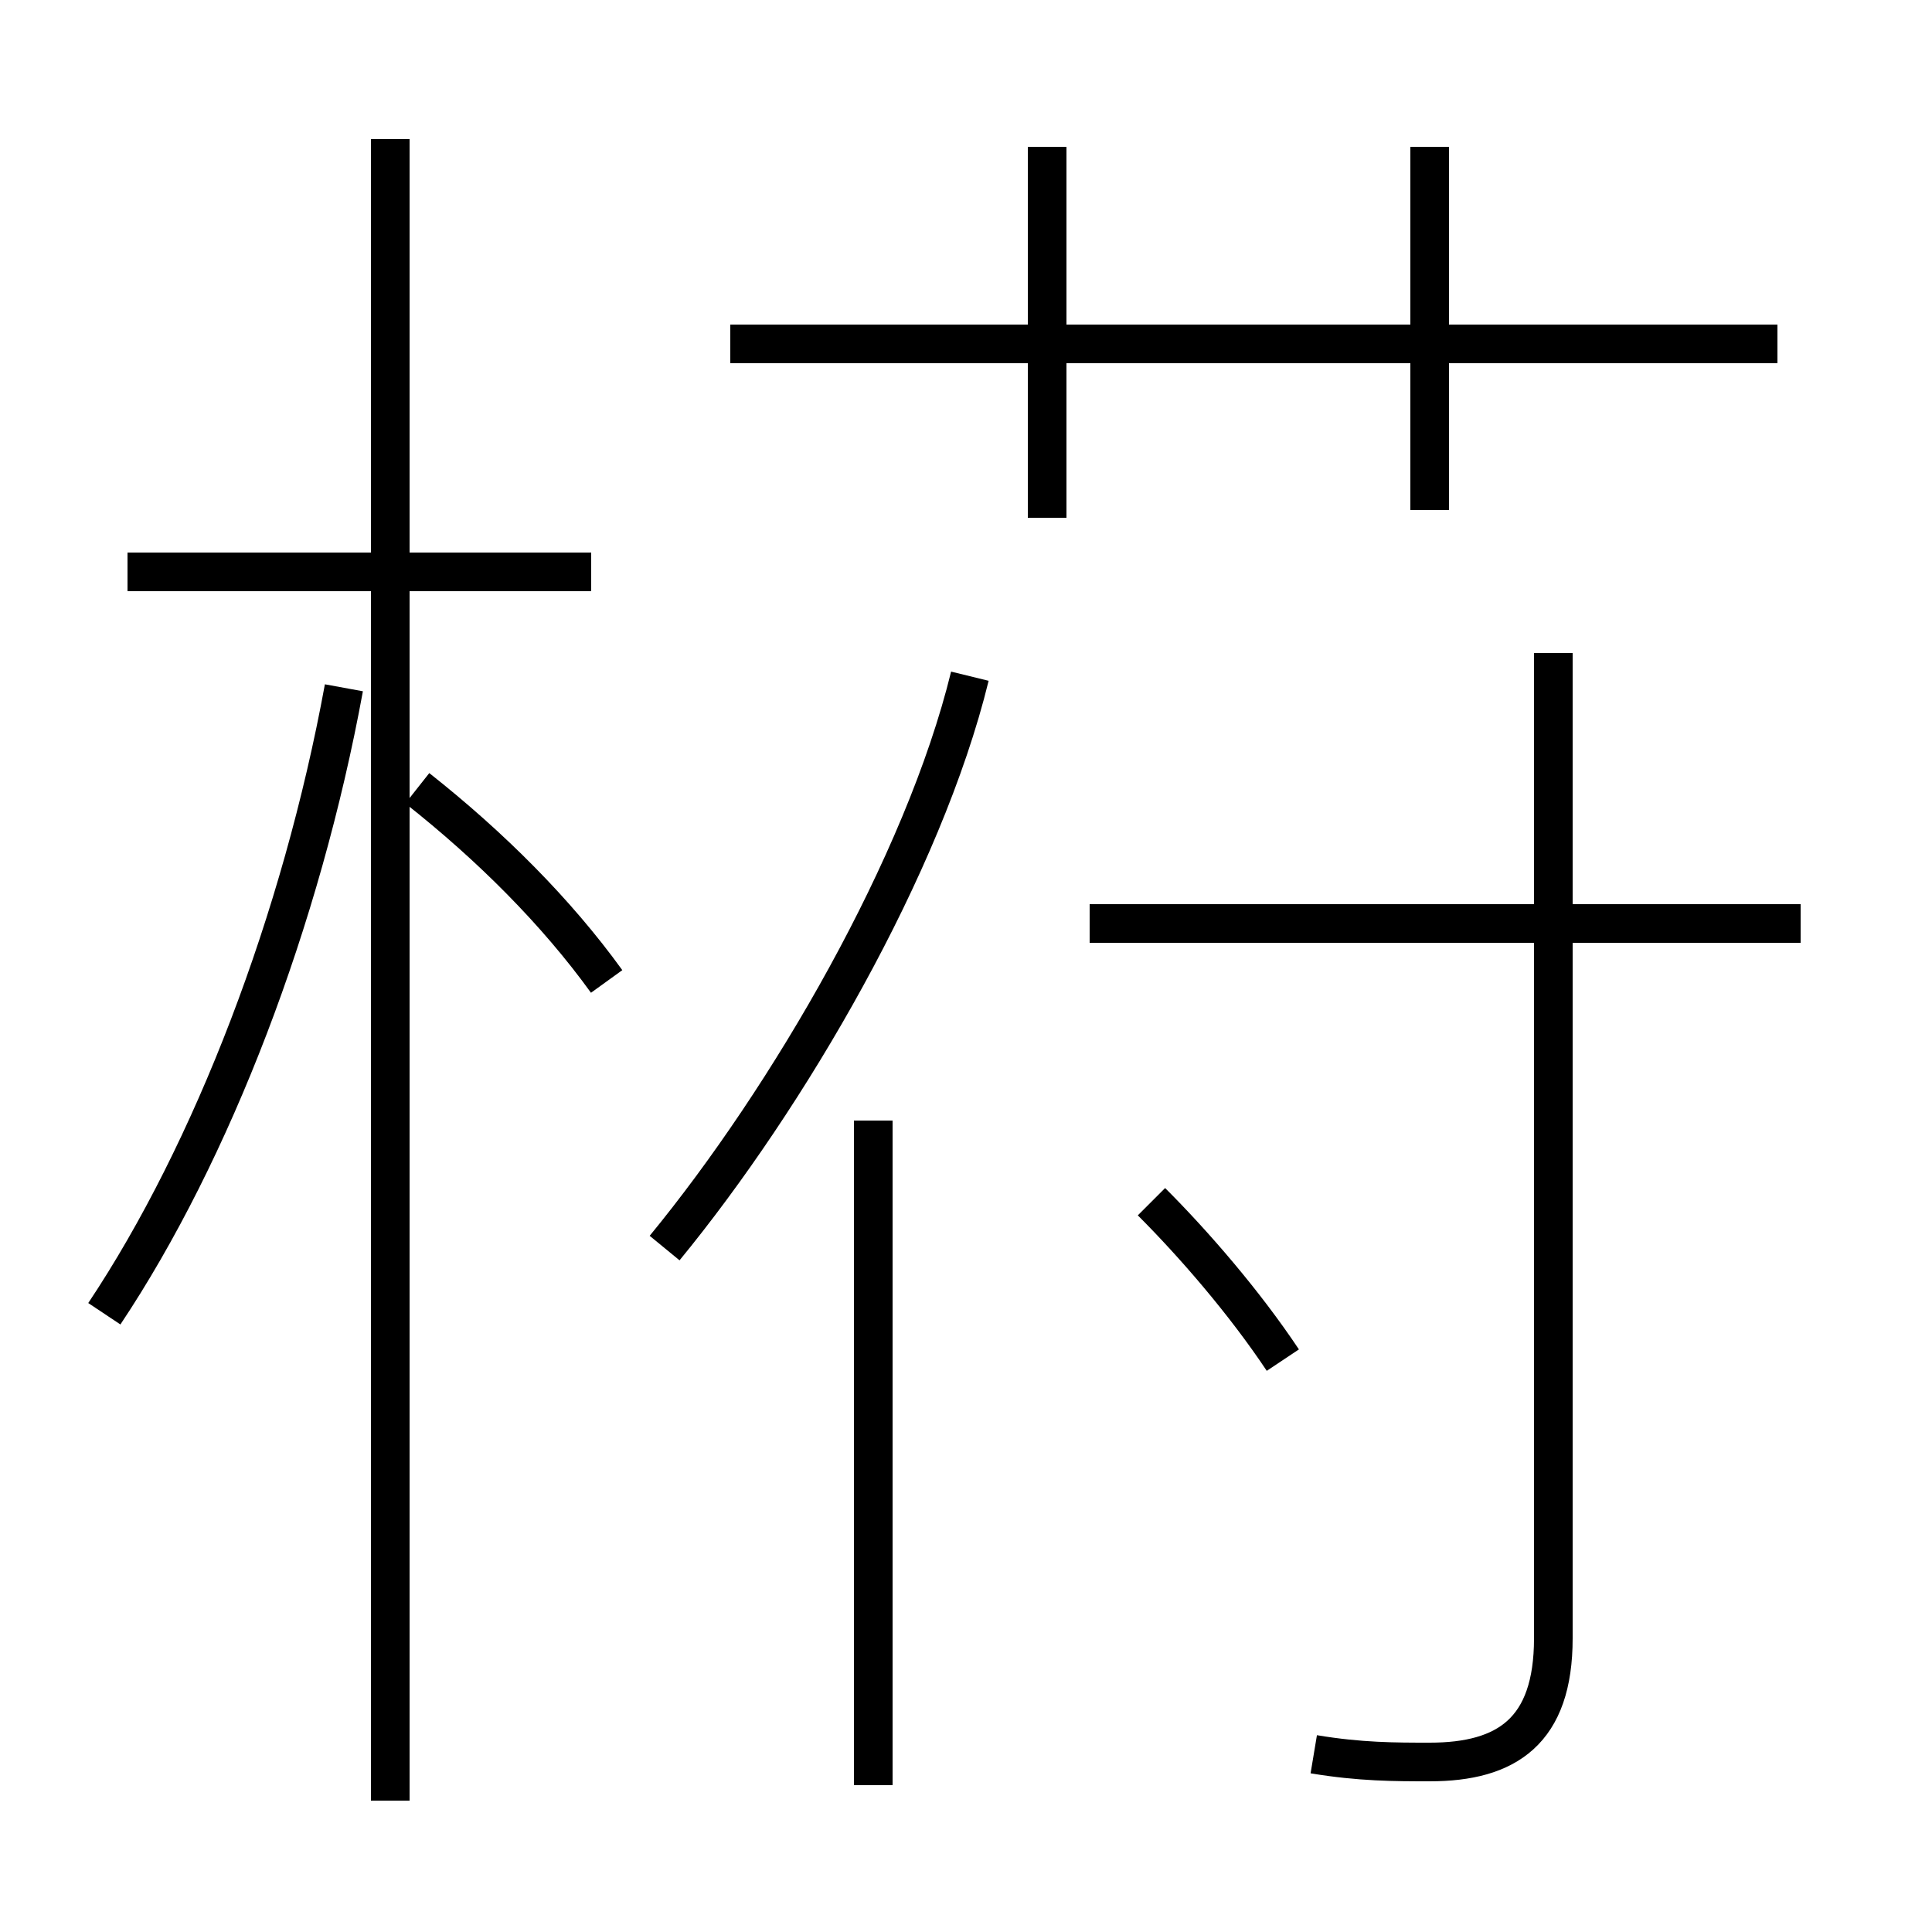 <?xml version='1.0' encoding='utf8'?>
<svg viewBox="0.0 -6.0 50.0 50.0" version="1.1" xmlns="http://www.w3.org/2000/svg">
<rect x="0.0" y="-6.0" width="50.0" height="50.0" fill="#808080" stroke="none"/>
<rect x="-1000" y="-1000" width="2000" height="2000" stroke="white" fill="white"/>
<g style="fill:white;stroke:#000000;  stroke-width:1">
<path d="M 34.0 1.4 C 35.2 1.6 36.1 1.6 37.0 1.6 C 39.0 1.6 40.2 0.8 40.2 -1.6 L 40.2 -27.1 M 2.7 -10.0 C 5.5 -14.2 7.8 -20.2 8.9 -26.2 M 10.1 2.6 L 10.1 -40.4 M 15.7 -18.6 C 14.4 -20.4 12.7 -22.1 10.8 -23.6 M 22.6 2.2 L 22.6 -15.0 M 15.3 -29.2 L 3.3 -29.2 M 17.2 -11.7 C 20.4 -15.6 23.9 -21.6 25.1 -26.5 M 33.2 -8.8 C 32.2 -10.3 30.9 -11.8 29.8 -12.9 M 46.6 -20.1 L 28.2 -20.1 M 27.1 -30.6 L 27.1 -40.2 M 46.0 -35.1 L 18.9 -35.1 M 37.0 -30.8 L 37.0 -40.2" transform="translate(0.0, 38.0)" />
</g>
</svg>